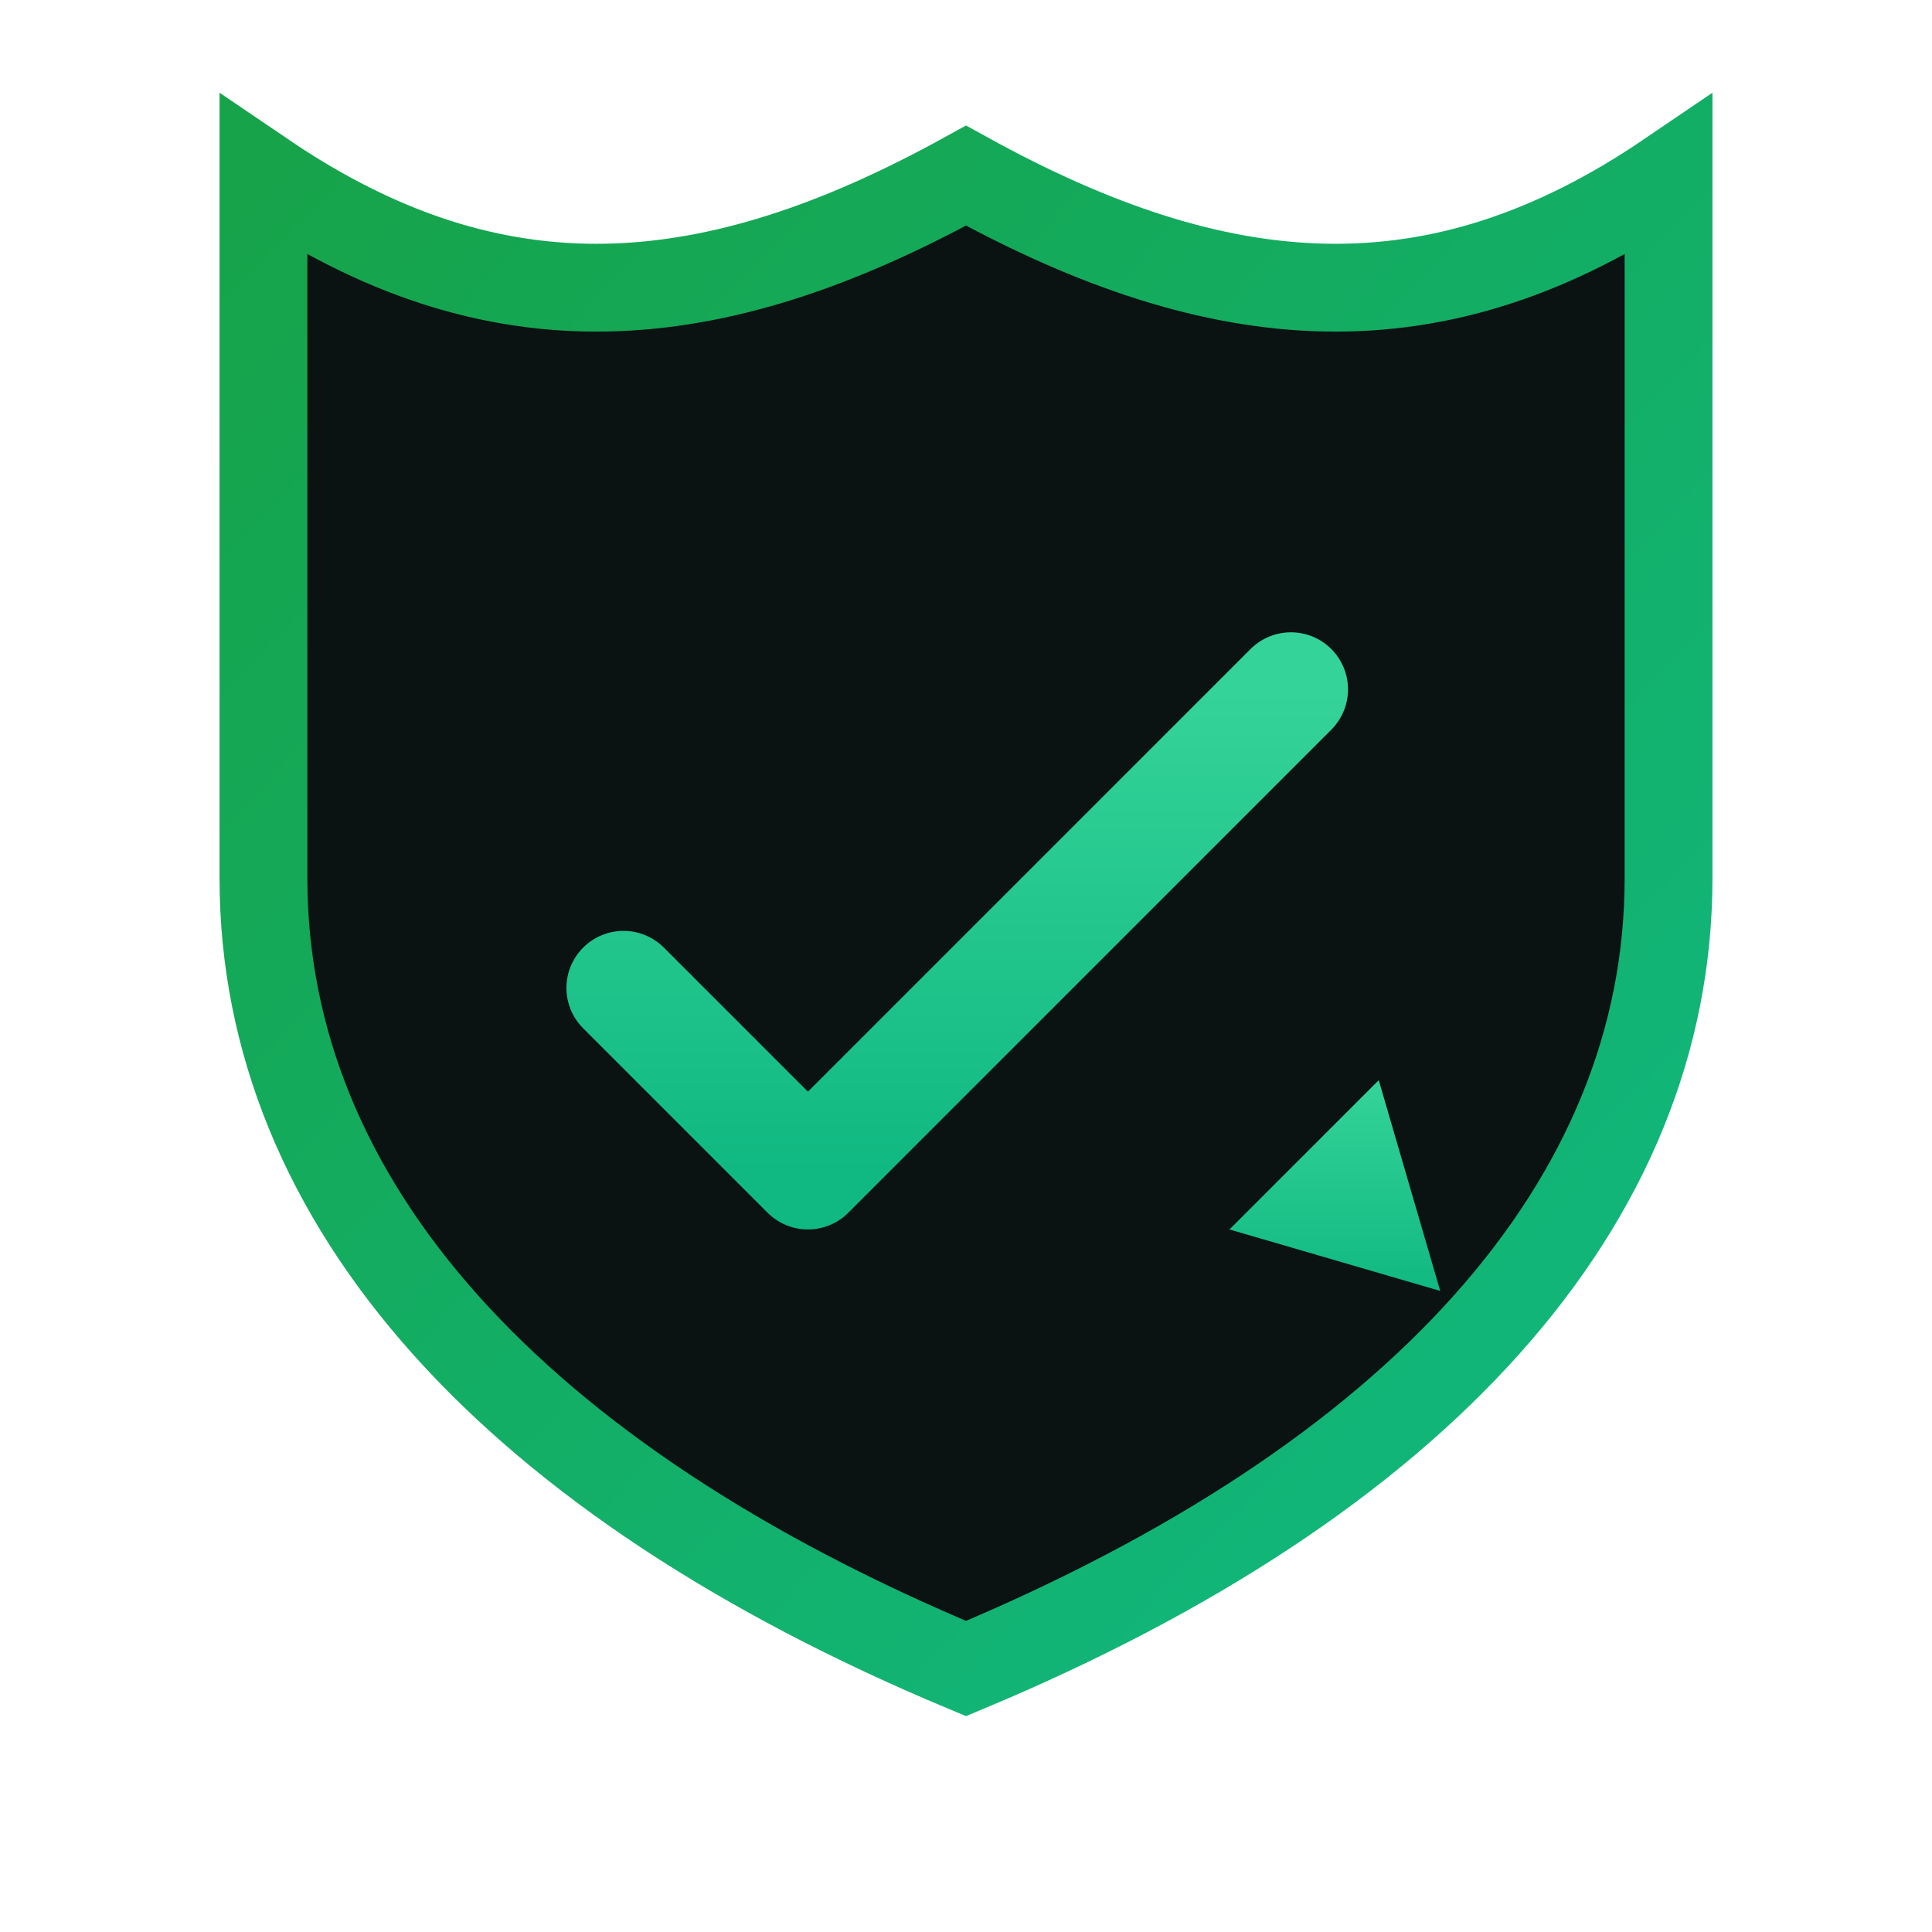 <svg xmlns="http://www.w3.org/2000/svg" viewBox="0 0 44 44" aria-hidden="true">
  <defs>
    <linearGradient id="g" x1="0" y1="0" x2="1" y2="1">
      <stop offset="0" stop-color="#16a34a"/>
      <stop offset="1" stop-color="#10b981"/>
    </linearGradient>
    <linearGradient id="g2" x1="0" y1="0" x2="0" y2="1">
      <stop offset="0" stop-color="#34d399"/>
      <stop offset="1" stop-color="#10b981"/>
    </linearGradient>
    <filter id="s" x="-25%" y="-25%" width="150%" height="150%">
      <feDropShadow dx="0" dy="1" stdDeviation="1.2" flood-opacity=".35"/>
    </filter>
  </defs>
  <!-- shield -->
  <path d="M22 4c5.8 3.2 10.7 3.6 16 0v16c0 7.4-5.7 13.7-16 18-10.3-4.3-16-10.6-16-18V4c5.3 3.6 10.2 3.2 16 0z"
        fill="#0b1212" stroke="url(#g)" stroke-width="2" filter="url(#s)"/>
  <!-- check -->
  <path d="M14.2 22.5l4.2 4.2 11-11" fill="none" stroke="url(#g2)" stroke-width="2.6" stroke-linecap="round" stroke-linejoin="round"/>
  <!-- pencil nib (exam) -->
  <path d="M28 28l4.8 1.4-1.4-4.8-3.4 3.4z" fill="url(#g2)"/>
</svg>